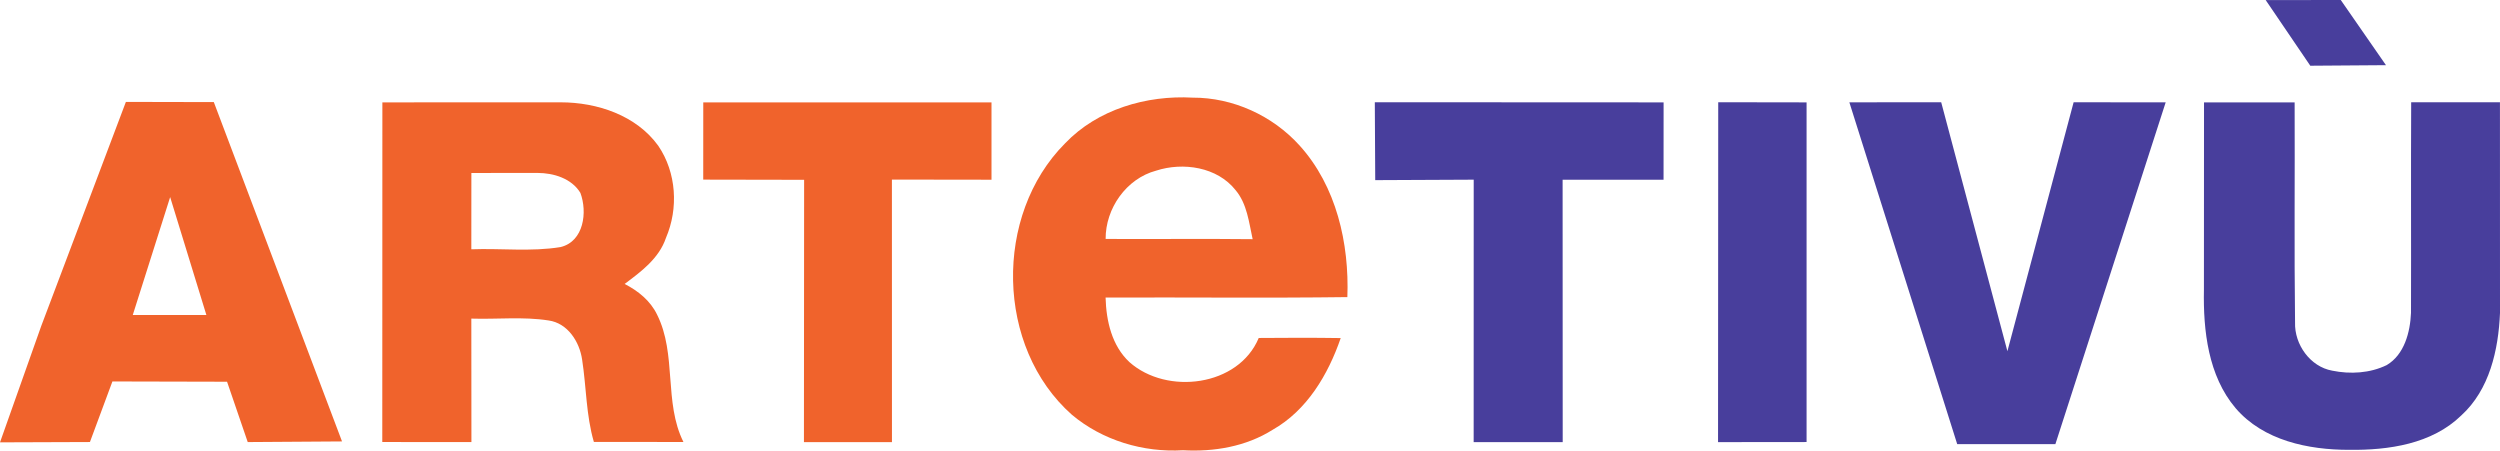 <?xml version="1.0" encoding="UTF-8"?>
<svg id="svg31" width="538.2pt" height="96.996pt" version="1.1" viewBox="0 0 538.2 96.996" xmlns="http://www.w3.org/2000/svg" xmlns:cc="http://creativecommons.org/ns#" xmlns:dc="http://purl.org/dc/elements/1.1/" xmlns:rdf="http://www.w3.org/1999/02/22-rdf-syntax-ns#">
 <g id="#483e9cff" transform="translate(-45.27,-36.63)" fill="#483e9c">
  <path id="path11" d="m533.03 36.65 16.16-0.02 9.73 14.03-16.29 0.12z"/>
  <path id="path13" d="m341.24 58.64 62.17 0.03-0.01 16.65-21.73 0.01 0.02 56.48h-19.17l0.01-56.5-21.2 0.1z"/>
  <path id="path15" d="m415.17 58.64 19.02 0.03v73.12l-19.06 0.02z"/>
  <path id="path17" d="m443.4 58.66 19.77-0.02 14.255 53.6 14.255-53.59 19.82 0.01-23.748 73.59h-21.132z"/>
  <path id="path19" d="m519.75 58.67 19.51 0.01c0.07 15.79-0.11 31.58 0.09 47.37-0.15 4.73 3.25 9.53 8.01 10.38 3.88 0.79 8.11 0.56 11.72-1.2 3.8-2.25 5.06-7.1 5.23-11.24 0.05-15.12-0.04-30.23 0.04-45.35l19.11 0.01c0.02 15.12 0 30.24 0.01 45.36-0.34 7.94-2.24 16.52-8.35 22.07-6.33 6.16-15.66 7.49-24.12 7.39-8.77 0.01-18.46-1.99-24.44-8.96-5.92-6.97-7-16.71-6.83-25.52 0.03-13.44-0.01-26.88 0.02-40.32z"/>
 </g>
 <g id="#f0632cff" transform="translate(-45.27,-36.63)" fill="#f0632c">
  <path id="path22" d="m274.56 67.49c6.99-7.33 17.52-10.39 27.46-9.84 8.69-0.03 17.21 3.87 23.02 10.3 7.93 8.75 10.72 21.09 10.29 32.64-17.35 0.23-34.7 0.02-52.05 0.1 0.14 5.02 1.33 10.35 5.14 13.9 8.06 7.15 23.47 5.26 27.83-5.2 5.88-0.05 11.76-0.07 17.65 0.02-2.71 7.86-7.25 15.56-14.68 19.76-5.72 3.6-12.59 4.76-19.26 4.39-8.56 0.51-17.34-2.11-23.93-7.64-16.42-14.53-16.86-42.99-1.47-58.43m8.73 20.58c10.55 0.06 21.1-0.07 31.65 0.05-0.8-3.62-1.19-7.59-3.66-10.54-3.95-5.01-11.31-6.1-17.13-4.21-6.41 1.72-10.9 8.14-10.86 14.7z"/>
  <path id="path24" d="m54.13 106.86 18.24-48.29 18.93 0.04 27.6 73.05-20.3 0.14-4.45-12.99-24.68-0.06-4.84 13.04-19.36 0.07 8.86-25m19.72-2.41h15.85l-7.8-25.39z"/>
  <path id="path26" d="m127.59 58.67c12.8-0.01 25.6-0.01 38.4-0.01 7.83 0 16.25 2.79 20.99 9.35 3.93 5.78 4.39 13.48 1.65 19.85-1.49 4.41-5.33 7.23-8.89 9.9 2.9 1.48 5.54 3.61 6.98 6.59 4.29 8.55 1.42 18.89 5.68 27.43l-19.28-0.01c-1.69-5.78-1.61-11.82-2.53-17.72-0.55-3.84-3.11-7.86-7.22-8.43-5.49-0.86-11.09-0.22-16.63-0.4l0.02 26.58-19.19-0.01 0.02-73.12m19.16 15.2-0.01 16.43c6.39-0.24 12.88 0.56 19.21-0.48 5.03-1.22 5.81-7.54 4.27-11.66-1.89-3.12-5.76-4.29-9.21-4.3-4.76-0.03-9.51 0.04-14.26 0.01z"/>
  <path id="path28" d="m196.67 58.67h62.05v16.65l-21.44-0.03 0.01 56.52-18.95 0.01 0.04-56.48-21.72-0.04z"/>
 </g>
</svg>
